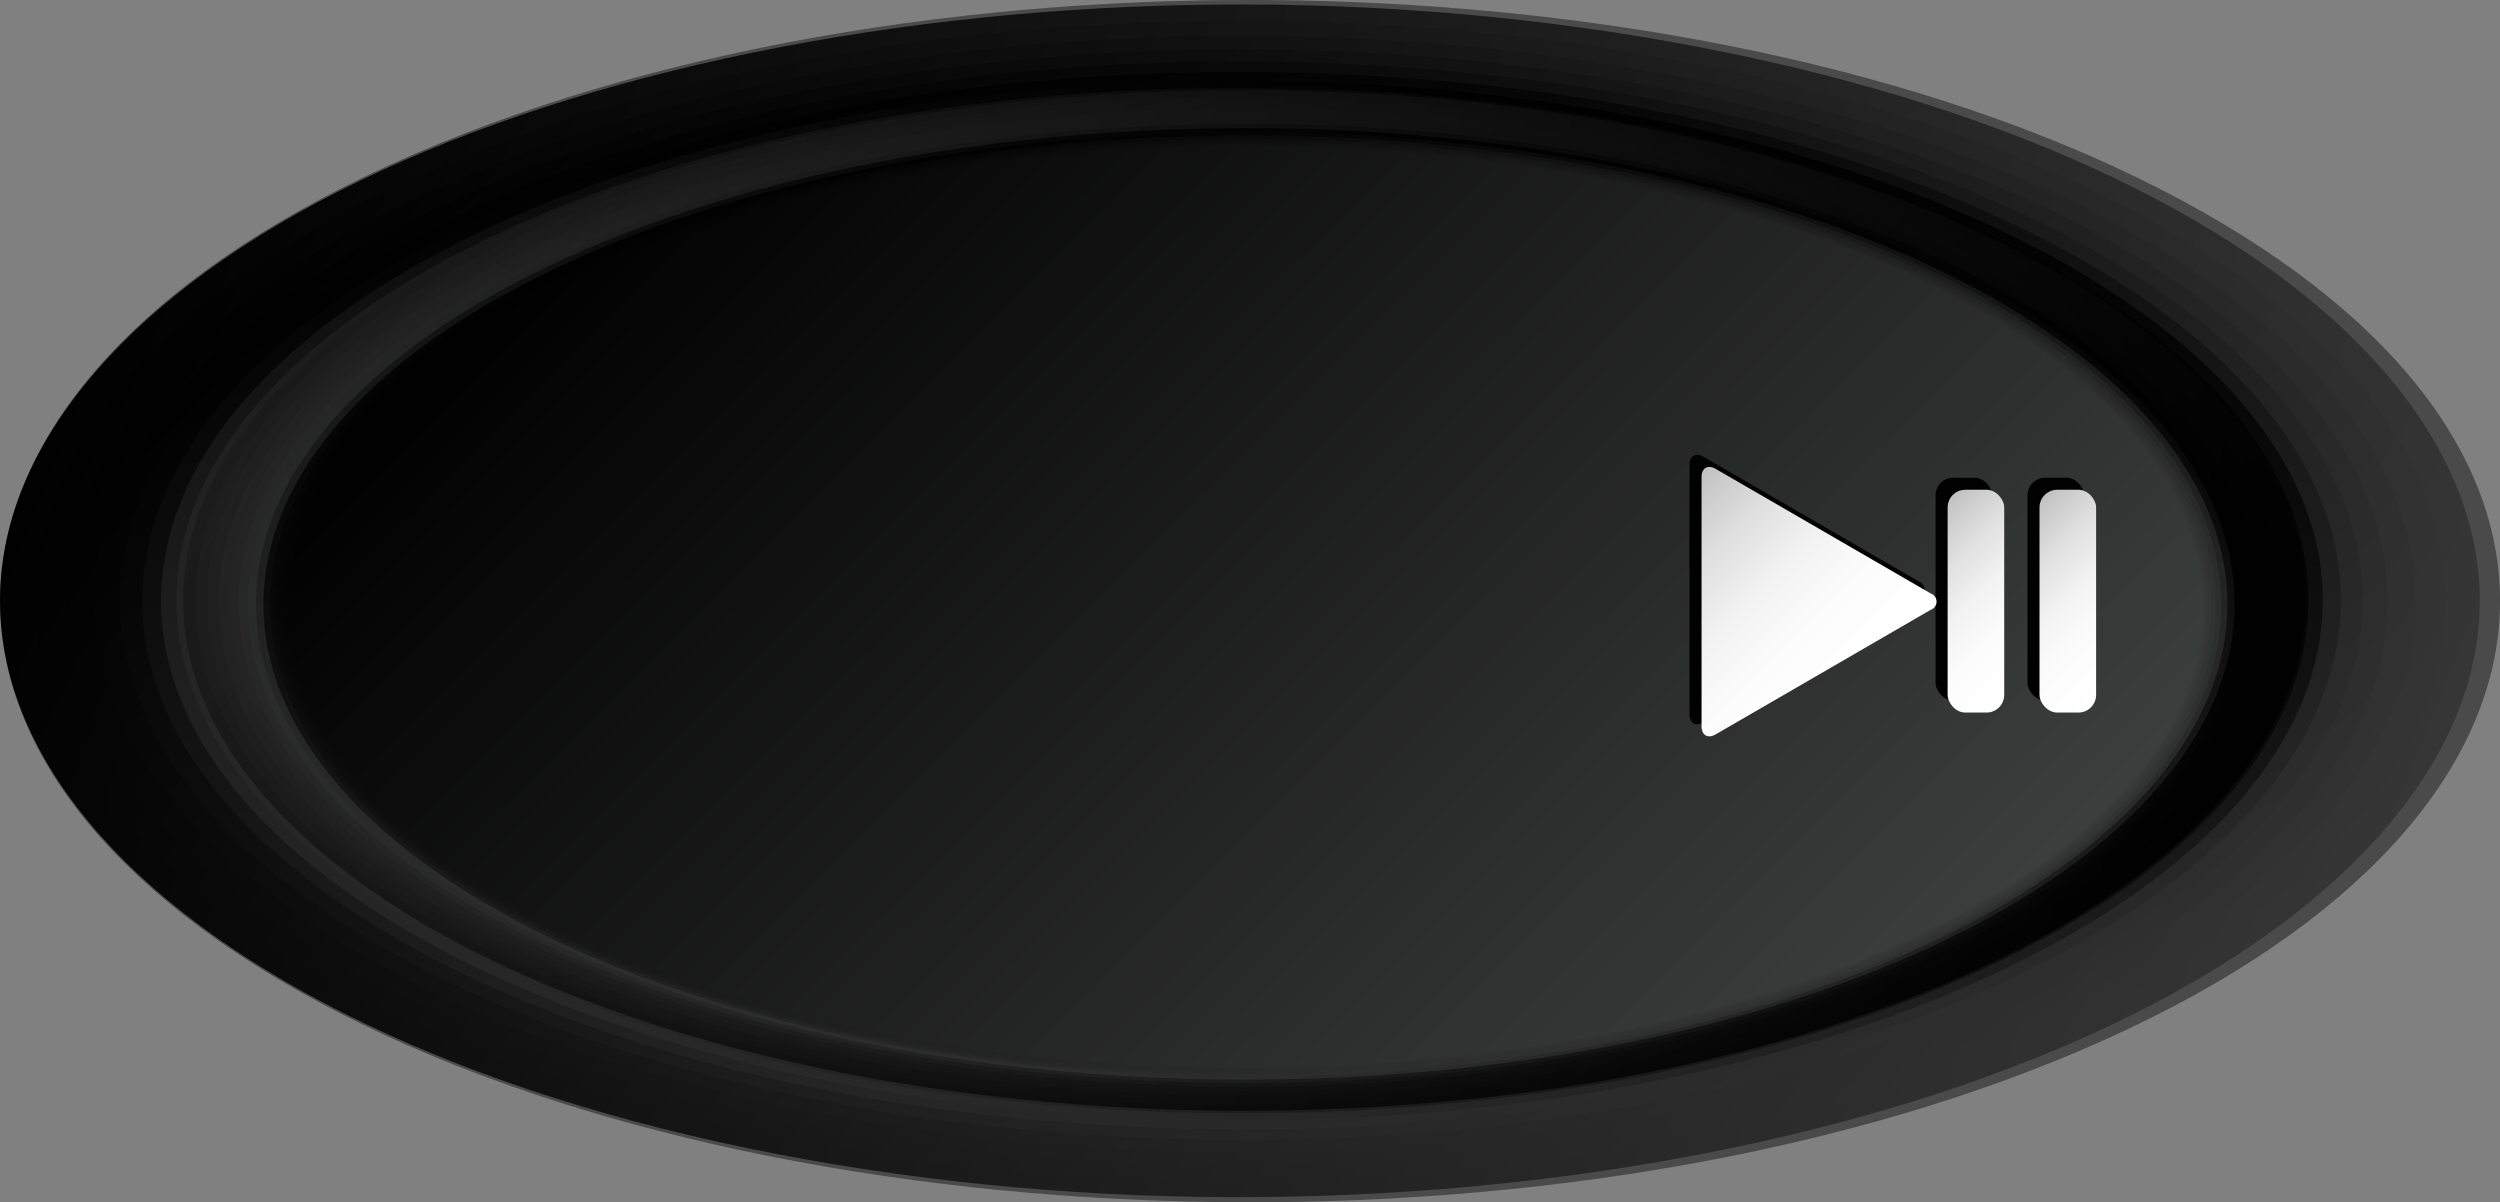 <svg id="Layer_1" data-name="Layer 1" xmlns="http://www.w3.org/2000/svg" xmlns:xlink="http://www.w3.org/1999/xlink" viewBox="0 0 415.16 199.66">
  <rect x="0" y="0" width="415.16" height="199.66" fill="#808080" stroke="none"/>
  <defs>
    <style>
      .cls-1 {
        fill: #4a4a4a;
      }

      .cls-2 {
        fill: url(#linear-gradient);
      }

      .cls-3 {
        fill: url(#linear-gradient-2);
      }

      .cls-4 {
        fill: url(#linear-gradient-3);
      }

      .cls-5 {
        fill: url(#linear-gradient-4);
      }

      .cls-6 {
        fill: url(#linear-gradient-5);
      }

      .cls-7 {
        fill: url(#linear-gradient-6);
      }

      .cls-8 {
        fill: url(#linear-gradient-7);
      }

      .cls-9 {
        fill: url(#linear-gradient-8);
      }

      .cls-10 {
        fill: url(#linear-gradient-9);
      }

      .cls-11 {
        fill: url(#linear-gradient-10);
      }

      .cls-12 {
        fill: url(#linear-gradient-11);
      }

      .cls-13 {
        fill: url(#linear-gradient-12);
      }

      .cls-14 {
        fill: url(#linear-gradient-13);
      }

      .cls-15 {
        fill: url(#linear-gradient-14);
      }

      .cls-16 {
        fill: url(#linear-gradient-15);
      }

      .cls-17 {
        fill: url(#linear-gradient-16);
      }

      .cls-18 {
        fill: url(#linear-gradient-17);
      }

      .cls-19 {
        fill: url(#linear-gradient-18);
      }

      .cls-20 {
        fill: url(#linear-gradient-19);
      }

      .cls-21 {
        fill: url(#linear-gradient-20);
      }

      .cls-22 {
        fill: url(#linear-gradient-21);
      }

      .cls-23 {
        fill: url(#linear-gradient-22);
      }

      .cls-24 {
        fill: url(#linear-gradient-23);
      }

      .cls-25 {
        fill: url(#linear-gradient-24);
      }

      .cls-26 {
        fill: url(#linear-gradient-25);
      }

      .cls-27 {
        fill: url(#linear-gradient-26);
      }

      .cls-28 {
        fill: url(#linear-gradient-27);
      }

      .cls-29 {
        fill: #010101;
      }

      .cls-30 {
        fill: url(#linear-gradient-28);
      }

      .cls-31 {
        fill: url(#linear-gradient-29);
      }

      .cls-32 {
        fill: url(#linear-gradient-30);
      }
    </style>
    <linearGradient id="linear-gradient" x1="-392.95" y1="-103.25" x2="-3.87" y2="-103.25" gradientTransform="translate(65.86 71.26) rotate(-158.09)" gradientUnits="userSpaceOnUse">
      <stop offset="0" stop-color="#363636"/>
      <stop offset="1" stop-color="#010101"/>
    </linearGradient>
    <linearGradient id="linear-gradient-2" x1="-452.5" y1="-119.35" x2="-34.87" y2="-94.09" gradientTransform="matrix(-0.78, -0.37, 0.37, -0.78, 60.18, 67)" gradientUnits="userSpaceOnUse">
      <stop offset="0" stop-color="#343434"/>
      <stop offset="1" stop-color="#010101"/>
    </linearGradient>
    <linearGradient id="linear-gradient-3" x1="-527.53" y1="-129.91" x2="-82.21" y2="-75.84" gradientTransform="translate(54.5 62.73) rotate(-150.03) scale(0.74)" gradientUnits="userSpaceOnUse">
      <stop offset="0" stop-color="#323232"/>
      <stop offset="1" stop-color="#010101"/>
    </linearGradient>
    <linearGradient id="linear-gradient-4" x1="-620.76" y1="-123.78" x2="-155.07" y2="-38.44" gradientTransform="matrix(-0.5, -0.37, 0.37, -0.5, 48.82, 58.47)" gradientUnits="userSpaceOnUse">
      <stop offset="0" stop-color="#303030"/>
      <stop offset="1" stop-color="#010101"/>
    </linearGradient>
    <linearGradient id="linear-gradient-5" x1="-726.92" y1="-74.79" x2="-263.05" y2="39.54" gradientTransform="translate(43.14 54.21) rotate(-134.05) scale(0.51)" gradientUnits="userSpaceOnUse">
      <stop offset="0" stop-color="#2e2e2e"/>
      <stop offset="1" stop-color="#010101"/>
    </linearGradient>
    <linearGradient id="linear-gradient-6" x1="-816.88" y1="63.56" x2="-386.87" y2="197.56" gradientTransform="translate(37.46 49.94) rotate(-120.04) scale(0.42)" gradientUnits="userSpaceOnUse">
      <stop offset="0" stop-color="#2b2b2c"/>
      <stop offset="1" stop-color="#010101"/>
    </linearGradient>
    <linearGradient id="linear-gradient-7" x1="-842.6" y1="295.03" x2="-381.3" y2="469.98" gradientTransform="translate(31.78 45.68) rotate(-100.51) scale(0.37)" gradientUnits="userSpaceOnUse">
      <stop offset="0" stop-color="#29292a"/>
      <stop offset="1" stop-color="#010101"/>
    </linearGradient>
    <linearGradient id="linear-gradient-8" x1="-738.72" y1="463.8" x2="-118.75" y2="742.83" gradientTransform="translate(26.1 41.42) rotate(-78.08) scale(0.37)" gradientUnits="userSpaceOnUse">
      <stop offset="0" stop-color="#272727"/>
      <stop offset="1" stop-color="#010101"/>
    </linearGradient>
    <linearGradient id="linear-gradient-9" x1="-509.86" y1="465.7" x2="150.71" y2="812.4" gradientTransform="translate(20.42 37.16) rotate(-58.55) scale(0.42)" gradientUnits="userSpaceOnUse">
      <stop offset="0" stop-color="#252525"/>
      <stop offset="1" stop-color="#010101"/>
    </linearGradient>
    <linearGradient id="linear-gradient-10" x1="-301.54" y1="387.11" x2="273.05" y2="734.46" gradientTransform="translate(9.24 -108.44) rotate(-44.54) scale(0.51)" gradientUnits="userSpaceOnUse">
      <stop offset="0" stop-color="#232323"/>
      <stop offset="1" stop-color="#010101"/>
    </linearGradient>
    <linearGradient id="linear-gradient-11" x1="-163.67" y1="307.33" x2="299.78" y2="627.23" gradientTransform="matrix(0.51, -0.36, 0.36, 0.51, 3.56, -112.71)" gradientUnits="userSpaceOnUse">
      <stop offset="0" stop-color="#212121"/>
      <stop offset="1" stop-color="#010101"/>
    </linearGradient>
    <linearGradient id="linear-gradient-12" x1="-78.73" y1="246.01" x2="288.66" y2="533.84" gradientTransform="matrix(0.65, -0.35, 0.35, 0.65, -2.12, -116.97)" gradientUnits="userSpaceOnUse">
      <stop offset="0" stop-color="#1f1f1f"/>
      <stop offset="1" stop-color="#010101"/>
    </linearGradient>
    <linearGradient id="linear-gradient-13" x1="-25.67" y1="201.57" x2="266.09" y2="460.05" gradientTransform="translate(-7.8 -121.23) rotate(-23.92) scale(0.87)" gradientUnits="userSpaceOnUse">
      <stop offset="0" stop-color="#1d1d1d"/>
      <stop offset="1" stop-color="#010101"/>
    </linearGradient>
    <linearGradient id="linear-gradient-14" x1="8.7" y1="169.39" x2="241.88" y2="402.57" gradientTransform="translate(-13.48 -125.5) rotate(-20.49)" gradientUnits="userSpaceOnUse">
      <stop offset="0" stop-color="#1b1b1b"/>
      <stop offset="1" stop-color="#010101"/>
    </linearGradient>
    <linearGradient id="linear-gradient-15" x1="-6.3" y1="197.63" x2="267.15" y2="471.09" gradientTransform="translate(-1.37 18.81) rotate(-22.32) scale(0.85)" gradientUnits="userSpaceOnUse">
      <stop offset="0" stop-color="#1e1e1e"/>
      <stop offset="1" stop-color="#010101"/>
    </linearGradient>
    <linearGradient id="linear-gradient-16" x1="-33.28" y1="237.81" x2="298" y2="569.09" gradientTransform="translate(5.24 21.78) rotate(-24.91) scale(0.7)" gradientUnits="userSpaceOnUse">
      <stop offset="0" stop-color="#202020"/>
      <stop offset="1" stop-color="#010101"/>
    </linearGradient>
    <linearGradient id="linear-gradient-17" x1="-86.72" y1="298.46" x2="333.13" y2="718.3" gradientTransform="translate(6.35 -116.59) rotate(-28.86) scale(0.56)" xlink:href="#linear-gradient-10"/>
    <linearGradient id="linear-gradient-18" x1="-207.86" y1="396.08" x2="358.59" y2="962.52" gradientTransform="matrix(0.34, -0.24, 0.24, 0.34, 12.96, -113.62)" gradientUnits="userSpaceOnUse">
      <stop offset="0" stop-color="#252526"/>
      <stop offset="1" stop-color="#010101"/>
    </linearGradient>
    <linearGradient id="linear-gradient-19" x1="-533.18" y1="550.77" x2="286.53" y2="1370.48" gradientTransform="translate(19.58 -110.65) rotate(-48.45) scale(0.29)" gradientUnits="userSpaceOnUse">
      <stop offset="0" stop-color="#282828"/>
      <stop offset="1" stop-color="#010101"/>
    </linearGradient>
    <linearGradient id="linear-gradient-20" x1="-1382.21" y1="597.47" x2="-313.09" y2="1666.59" gradientTransform="translate(26.19 -107.68) rotate(-77.27) scale(0.19)" gradientUnits="userSpaceOnUse">
      <stop offset="0" stop-color="#2a2b2b"/>
      <stop offset="1" stop-color="#010101"/>
    </linearGradient>
    <linearGradient id="linear-gradient-21" x1="-1685.53" y1="-139.47" x2="-1068.81" y2="477.25" gradientTransform="translate(32.8 -104.72) rotate(-123.08) scale(0.19)" gradientUnits="userSpaceOnUse">
      <stop offset="0" stop-color="#2d2d2e"/>
      <stop offset="1" stop-color="#010101"/>
    </linearGradient>
    <linearGradient id="linear-gradient-22" x1="-1061.66" y1="-565.78" x2="-625.6" y2="-129.71" gradientTransform="translate(39.41 -101.75) rotate(-151.9) scale(0.29)" xlink:href="#linear-gradient-4"/>
    <linearGradient id="linear-gradient-23" x1="-676.76" y1="-540.47" x2="-319.88" y2="-183.58" gradientTransform="matrix(-0.4, -0.11, 0.11, -0.4, 51.52, 42.56)" gradientUnits="userSpaceOnUse">
      <stop offset="0" stop-color="#323333"/>
      <stop offset="1" stop-color="#010101"/>
    </linearGradient>
    <linearGradient id="linear-gradient-24" x1="-472.33" y1="-454.07" x2="-182.15" y2="-163.89" gradientTransform="matrix(-0.55, -0.08, 0.08, -0.55, 58.14, 45.53)" gradientUnits="userSpaceOnUse">
      <stop offset="0" stop-color="#353636"/>
      <stop offset="1" stop-color="#010101"/>
    </linearGradient>
    <linearGradient id="linear-gradient-25" x1="-353.29" y1="-379.63" x2="-112.55" y2="-138.89" gradientTransform="translate(64.75 48.5) rotate(-175.44) scale(0.7)" gradientUnits="userSpaceOnUse">
      <stop offset="0" stop-color="#383838"/>
      <stop offset="1" stop-color="#010101"/>
    </linearGradient>
    <linearGradient id="linear-gradient-26" x1="-277.22" y1="-321.95" x2="-72.84" y2="-117.58" gradientTransform="translate(71.36 51.47) rotate(-178.03) scale(0.85)" gradientUnits="userSpaceOnUse">
      <stop offset="0" stop-color="#3b3b3b"/>
      <stop offset="1" stop-color="#010101"/>
    </linearGradient>
    <linearGradient id="linear-gradient-27" x1="-225" y1="-277.41" x2="-47.97" y2="-100.37" gradientTransform="translate(77.97 54.43) rotate(-179.86)" gradientUnits="userSpaceOnUse">
      <stop offset="0" stop-color="#3d3e3e"/>
      <stop offset="1" stop-color="#010101"/>
    </linearGradient>
    <linearGradient id="linear-gradient-28" x1="312.35" y1="256.43" x2="281.83" y2="225.91" gradientUnits="userSpaceOnUse">
      <stop offset="0" stop-color="#fff"/>
      <stop offset="0.29" stop-color="#fcfcfc"/>
      <stop offset="0.52" stop-color="#f2f2f2"/>
      <stop offset="0.74" stop-color="#e0e0e0"/>
      <stop offset="0.95" stop-color="#c8c8c8"/>
      <stop offset="1" stop-color="#c1c1c1"/>
    </linearGradient>
    <linearGradient id="linear-gradient-29" x1="338.86" y1="110.57" x2="317.39" y2="89.1" xlink:href="#linear-gradient-28"/>
    <linearGradient id="linear-gradient-30" x1="354.13" y1="110.57" x2="332.66" y2="89.1" xlink:href="#linear-gradient-28"/>
  </defs>
  <title>bigune</title>
  <path class="cls-1" d="M78.57,165.13c87.32-35.72,218.33-30.64,292.62,11.35s63.72,105-23.6,140.72S129.27,347.85,55,305.86-8.74,200.86,78.57,165.13Z" transform="translate(-5.5 -141.34)"/>
  <g>
    <path class="cls-2" d="M20.44,204.16c42.42-50.72,162.31-75.3,267.78-54.9S444.8,227.32,402.38,278.05,240.06,353.35,134.59,333-22,254.88,20.44,204.16Z" transform="translate(-5.5 -141.34)"/>
    <path class="cls-3" d="M400.44,272.92C363.9,323.11,249.67,349.56,145.3,332S-14,259.47,22.48,209.28s150.78-76.64,255.14-59.07S437,222.72,400.44,272.92Z" transform="translate(-5.5 -141.34)"/>
    <path class="cls-4" d="M398.5,267.79C367.85,317.46,259.28,345.76,156,331S-6.12,264.07,24.53,214.4s139.23-78,242.5-63.23S429.16,218.13,398.5,267.79Z" transform="translate(-5.5 -141.34)"/>
    <path class="cls-5" d="M396.57,262.66C371.8,311.8,268.89,342,166.72,330.06S1.81,268.66,26.58,219.52s127.68-79.31,229.85-67.4S421.34,213.53,396.57,262.66Z" transform="translate(-5.5 -141.34)"/>
    <path class="cls-6" d="M394.63,257.53c-18.89,48.61-116.13,80.65-217.19,71.57S9.75,273.25,28.63,224.64,144.76,144,245.83,153.08,413.52,208.93,394.63,257.53Z" transform="translate(-5.5 -141.34)"/>
    <path class="cls-7" d="M392.69,252.41c-13,48.07-104.58,82-204.54,75.73S17.68,277.84,30.68,229.76s104.58-82,204.55-75.73S405.69,204.33,392.69,252.41Z" transform="translate(-5.5 -141.34)"/>
    <path class="cls-8" d="M390.76,247.28c-7.12,47.55-93,83.32-191.9,79.89S25.61,282.43,32.73,234.88s93-83.31,191.9-79.89S397.87,199.73,390.76,247.28Z" transform="translate(-5.5 -141.34)"/>
    <path class="cls-9" d="M388.82,242.15c-1.23,47-81.49,84.65-179.25,84.06S33.55,287,34.78,240,116.27,155.35,214,155.94,390.05,195.13,388.82,242.15Z" transform="translate(-5.5 -141.34)"/>
    <path class="cls-10" d="M386.88,237c4.65,46.49-69.94,86-166.6,88.23S41.48,291.61,36.83,245.12s69.94-86,166.6-88.22S382.23,190.53,386.88,237Z" transform="translate(-5.5 -141.34)"/>
    <ellipse class="cls-11" cx="206.41" cy="99.73" rx="174.08" ry="83.72"/>
    <ellipse class="cls-12" cx="206.47" cy="99.73" rx="173.61" ry="83.49"/>
    <ellipse class="cls-13" cx="206.52" cy="99.73" rx="173.8" ry="83.59"/>
    <ellipse class="cls-14" cx="206.58" cy="99.72" rx="174.68" ry="84.01"/>
    <ellipse class="cls-15" cx="206.63" cy="99.72" rx="176.21" ry="84.75"/>
    <path class="cls-16" d="M47.56,268.51C16.12,224.79,64.33,177.09,155.24,162S345.32,170,376.76,213.76,360,305.18,269.08,320.3,79,312.23,47.56,268.51Z" transform="translate(-5.5 -141.34)"/>
    <path class="cls-17" d="M48,266.29c-28.8-43.59,21.34-90.16,112-104s187.48,10.26,216.28,53.86-21.34,90.16-112,104S76.84,309.89,48,266.29Z" transform="translate(-5.5 -141.34)"/>
    <ellipse class="cls-18" cx="206.7" cy="99.96" rx="170.39" ry="81.95"/>
    <ellipse class="cls-19" cx="206.73" cy="100.04" rx="168.68" ry="81.12"/>
    <ellipse class="cls-20" cx="206.75" cy="100.12" rx="167.09" ry="80.36"/>
    <ellipse class="cls-21" cx="206.77" cy="100.2" rx="165.62" ry="79.65"/>
    <ellipse class="cls-22" cx="206.8" cy="100.28" rx="164.28" ry="79.01"/>
    <ellipse class="cls-23" cx="206.82" cy="100.36" rx="163.07" ry="78.42"/>
    <path class="cls-24" d="M51.44,250.78C41.1,208,104.76,169.37,193.63,164.4S362.91,190,373.25,232.78s-53.33,81.42-142.19,86.39S61.77,293.52,51.44,250.78Z" transform="translate(-5.5 -141.34)"/>
    <path class="cls-25" d="M51.92,248.56c-7.7-42.61,57.9-80.16,146.51-83.86s166.68,27.84,174.38,70.46S314.91,315.32,226.3,319,59.62,291.18,51.92,248.56Z" transform="translate(-5.5 -141.34)"/>
    <path class="cls-26" d="M52.41,246.35c-5.06-42.49,62.46-78.91,150.82-81.35s164.08,30,169.14,72.54-62.46,78.91-150.82,81.34S57.47,288.84,52.41,246.35Z" transform="translate(-5.5 -141.34)"/>
    <path class="cls-27" d="M52.89,244.13c-2.42-42.37,67-77.66,155.14-78.82s161.48,32.23,163.9,74.61-67,77.66-155.13,78.82S55.31,286.5,52.89,244.13Z" transform="translate(-5.5 -141.34)"/>
    <path class="cls-28" d="M53.38,241.92c.21-42.25,71.6-76.42,159.45-76.31S371.71,200,371.5,242.29s-71.61,76.42-159.45,76.31S53.16,284.16,53.38,241.92Z" transform="translate(-5.5 -141.34)"/>
  </g>
  <g>
    <path class="cls-29" d="M286.07,241.86V218.54c0-1.48,1.05-2.09,2.33-1.34l15.54,9,4.66,2.7,15.53,9a1.43,1.43,0,0,1,0,2.7l-15.53,9-4.66,2.7-15.54,9c-1.28.74-2.33.14-2.33-1.34Z" transform="translate(-5.5 -141.34)"/>
    <g>
      <rect class="cls-29" x="321.43" y="79.33" width="9.4" height="37" rx="2.94" ry="2.94"/>
      <rect class="cls-29" x="336.69" y="79.33" width="9.4" height="37" rx="2.94" ry="2.94"/>
    </g>
  </g>
  <g>
    <path class="cls-30" d="M288.07,243.86V220.54c0-1.48,1.05-2.09,2.33-1.34l15.54,9,4.66,2.7,15.53,9a1.43,1.43,0,0,1,0,2.7l-15.53,9-4.66,2.7-15.54,9c-1.28.74-2.33.14-2.33-1.34Z" transform="translate(-5.5 -141.34)"/>
    <g>
      <rect class="cls-31" x="323.43" y="81.33" width="9.4" height="37" rx="2.94" ry="2.94"/>
      <rect class="cls-32" x="338.69" y="81.33" width="9.4" height="37" rx="2.94" ry="2.94"/>
    </g>
  </g>
</svg>
